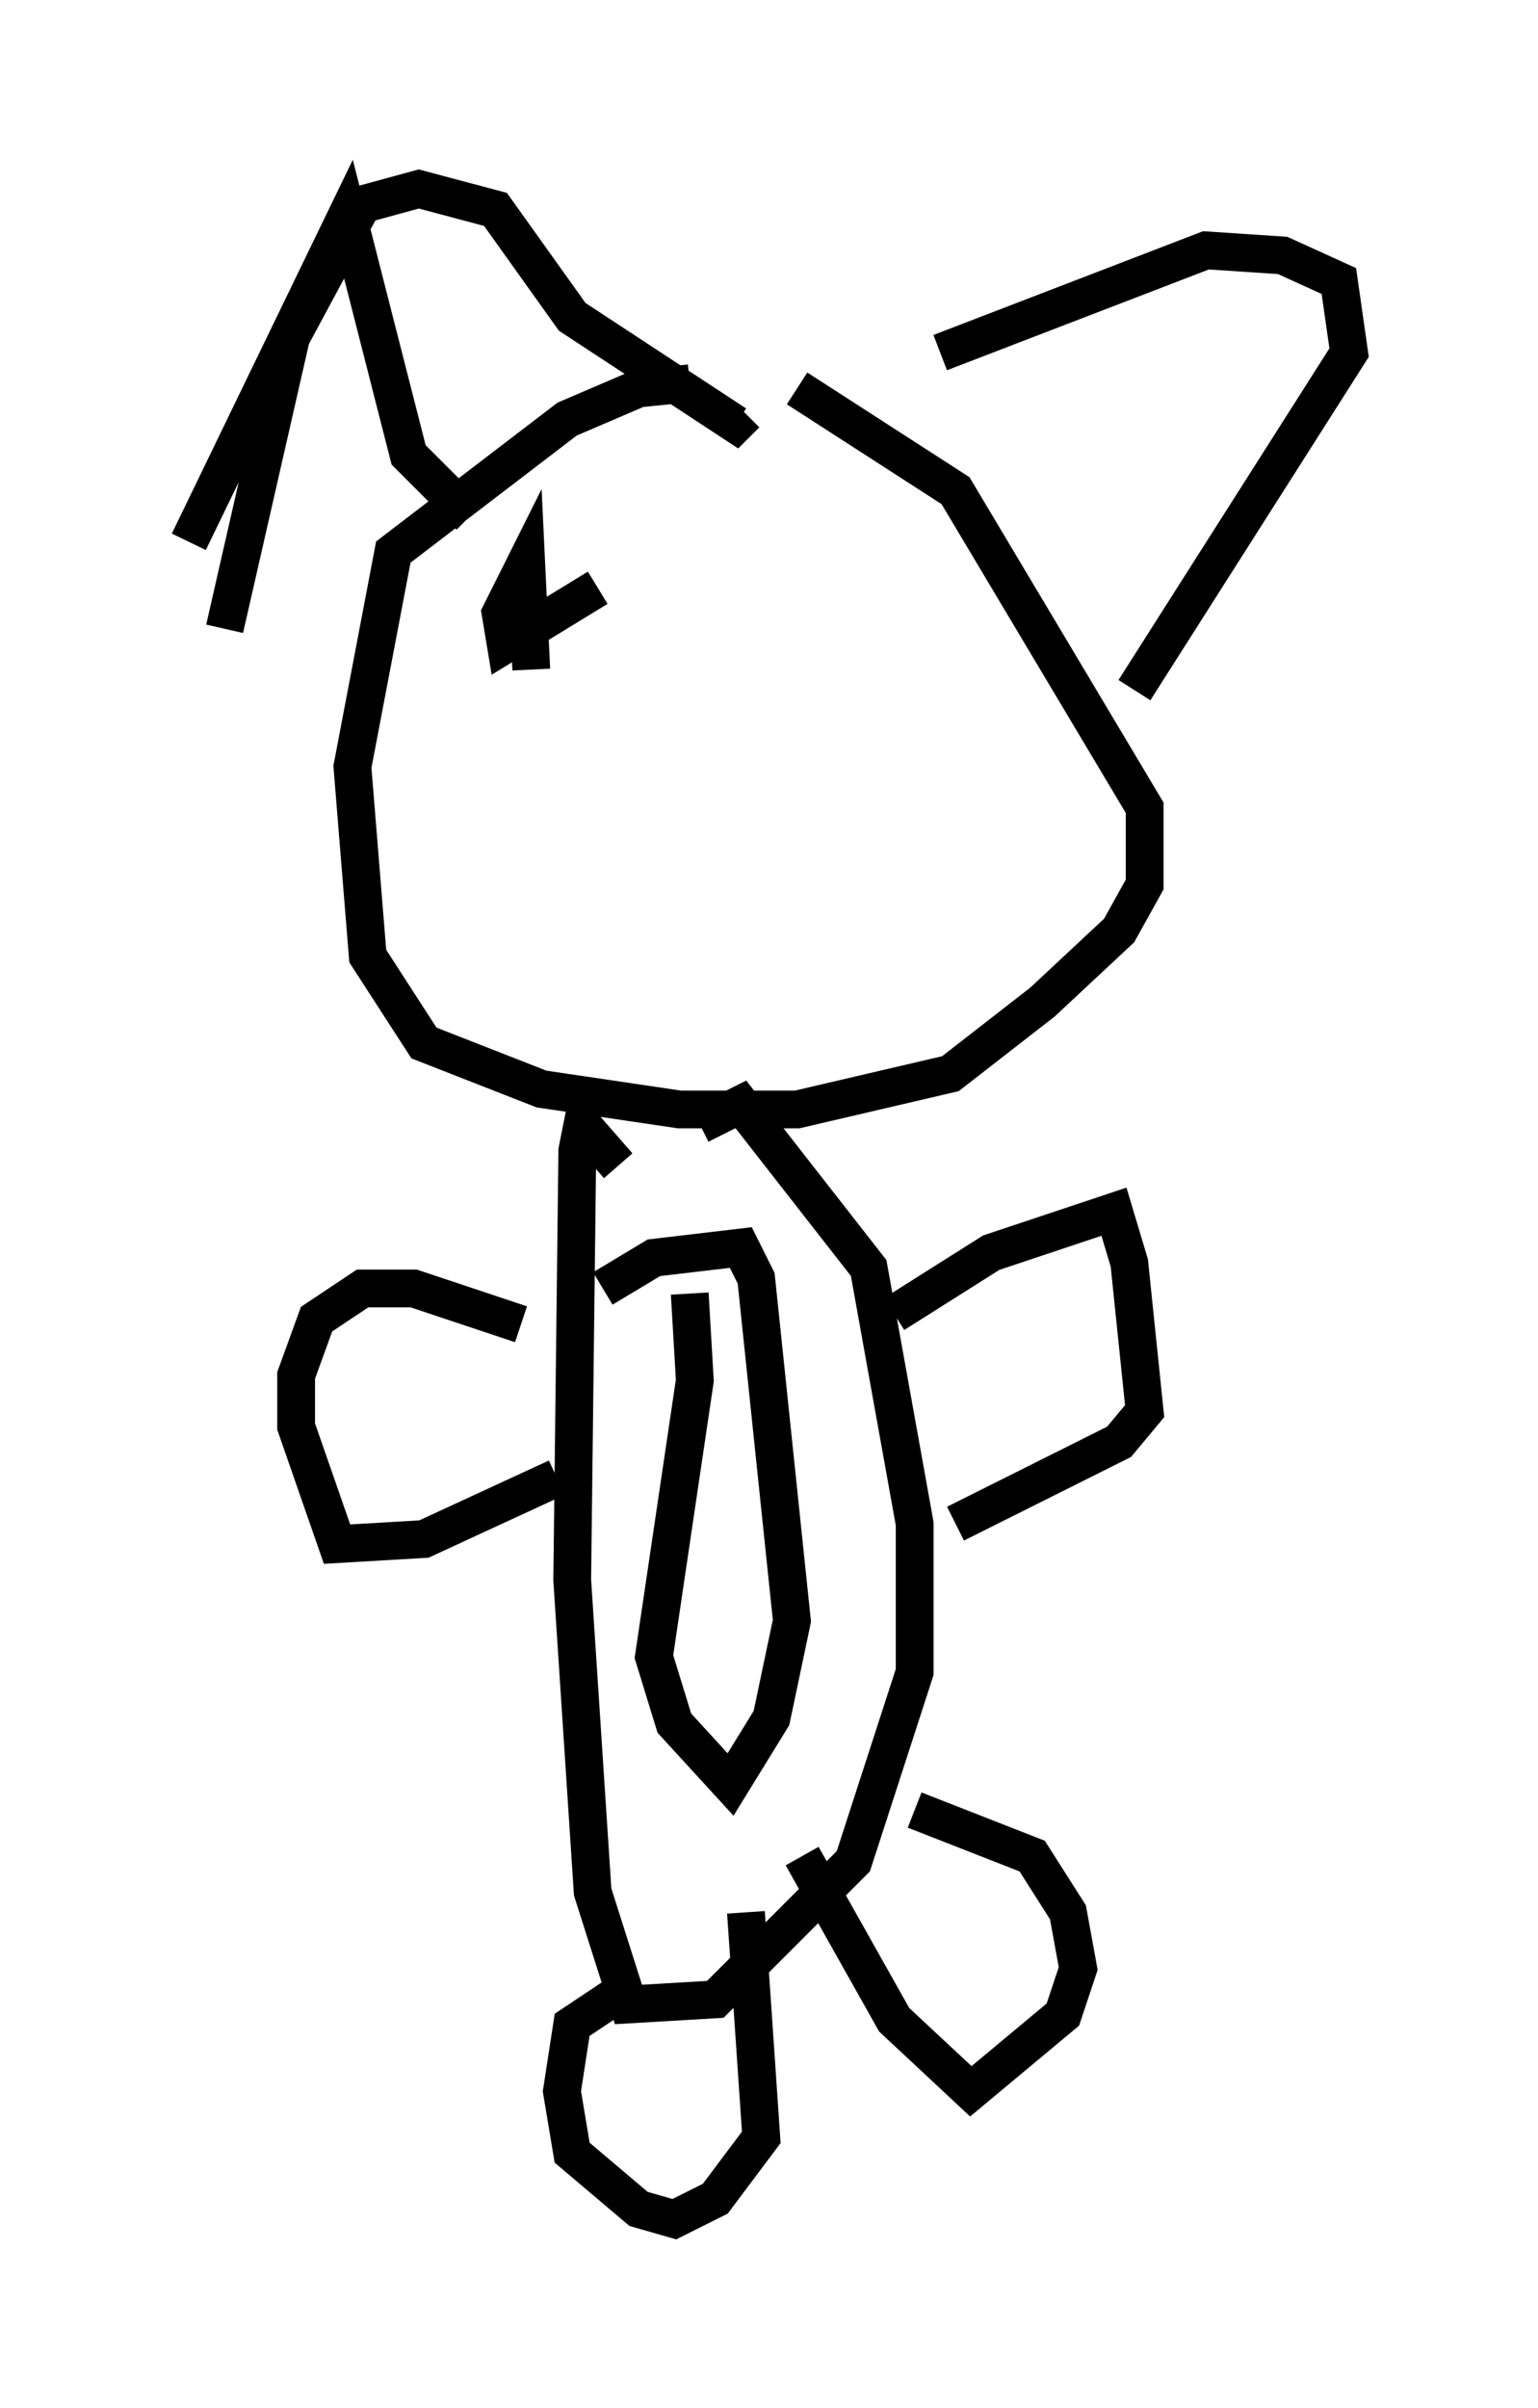 <?xml version="1.0" encoding="utf-8" ?>
<svg baseProfile="full" height="63.721" version="1.1" width="40.717" xmlns="http://www.w3.org/2000/svg" xmlns:ev="http://www.w3.org/2001/xml-events" xmlns:xlink="http://www.w3.org/1999/xlink"><defs /><rect fill="white" height="63.721" width="40.717" x="0" y="0" /><path d="M20.561, 10.954 m-2.3, -0.812 l-1.353, 0.135 -1.894, 0.812 l-4.601, 3.518 -1.083, 5.683 l0.406, 5.007 1.488, 2.3 l3.112, 1.218 3.654, 0.541 l3.112, 0.0 4.059, -0.947 l2.436, -1.894 2.03, -1.894 l0.677, -1.218 0.0, -2.03 l-5.007, -8.39 -4.195, -2.706 m-16.103, 4.059 l4.195, -8.66 1.624, 6.36 l1.624, 1.624 m-6.495, 2.977 l1.759, -7.713 1.894, -3.518 l1.488, -0.406 2.03, 0.541 l2.03, 2.842 4.33, 2.842 l0.271, -0.271 m5.142, -1.624 l7.036, -2.706 2.03, 0.135 l1.488, 0.677 0.271, 1.894 l-5.683, 8.931 m-13.667, 12.584 l-0.947, -1.083 -0.135, 0.677 l-0.135, 11.367 0.541, 8.254 l0.947, 2.977 2.3, -0.135 l3.654, -3.654 1.624, -5.007 l0.0, -3.924 -1.218, -6.766 l-3.383, -4.33 -1.083, 0.541 m-0.271, 4.465 l0.135, 2.3 -1.083, 7.307 l0.541, 1.759 1.488, 1.624 l1.083, -1.759 0.541, -2.571 l-0.947, -9.066 -0.406, -0.812 l-2.3, 0.271 -1.353, 0.812 m-2.165, 0.947 l-2.842, -0.947 -1.353, 0.0 l-1.218, 0.812 -0.541, 1.488 l0.0, 1.353 1.083, 3.112 l2.3, -0.135 3.518, -1.624 m8.931, -4.33 l2.571, -1.624 3.248, -1.083 l0.406, 1.353 0.406, 3.924 l-0.677, 0.812 -4.33, 2.165 m-8.931, 12.449 l-1.218, 0.812 -0.271, 1.759 l0.271, 1.624 1.759, 1.488 l0.947, 0.271 1.083, -0.541 l1.218, -1.624 -0.406, -5.954 m1.488, -1.488 l2.436, 4.33 2.03, 1.894 l2.436, -2.03 0.406, -1.218 l-0.271, -1.488 -0.947, -1.488 l-3.112, -1.218 m-10.149, -30.176 l-0.135, -2.842 -0.677, 1.353 l0.135, 0.812 2.436, -1.488 " fill="none" stroke="black" stroke-width="1" /></svg>